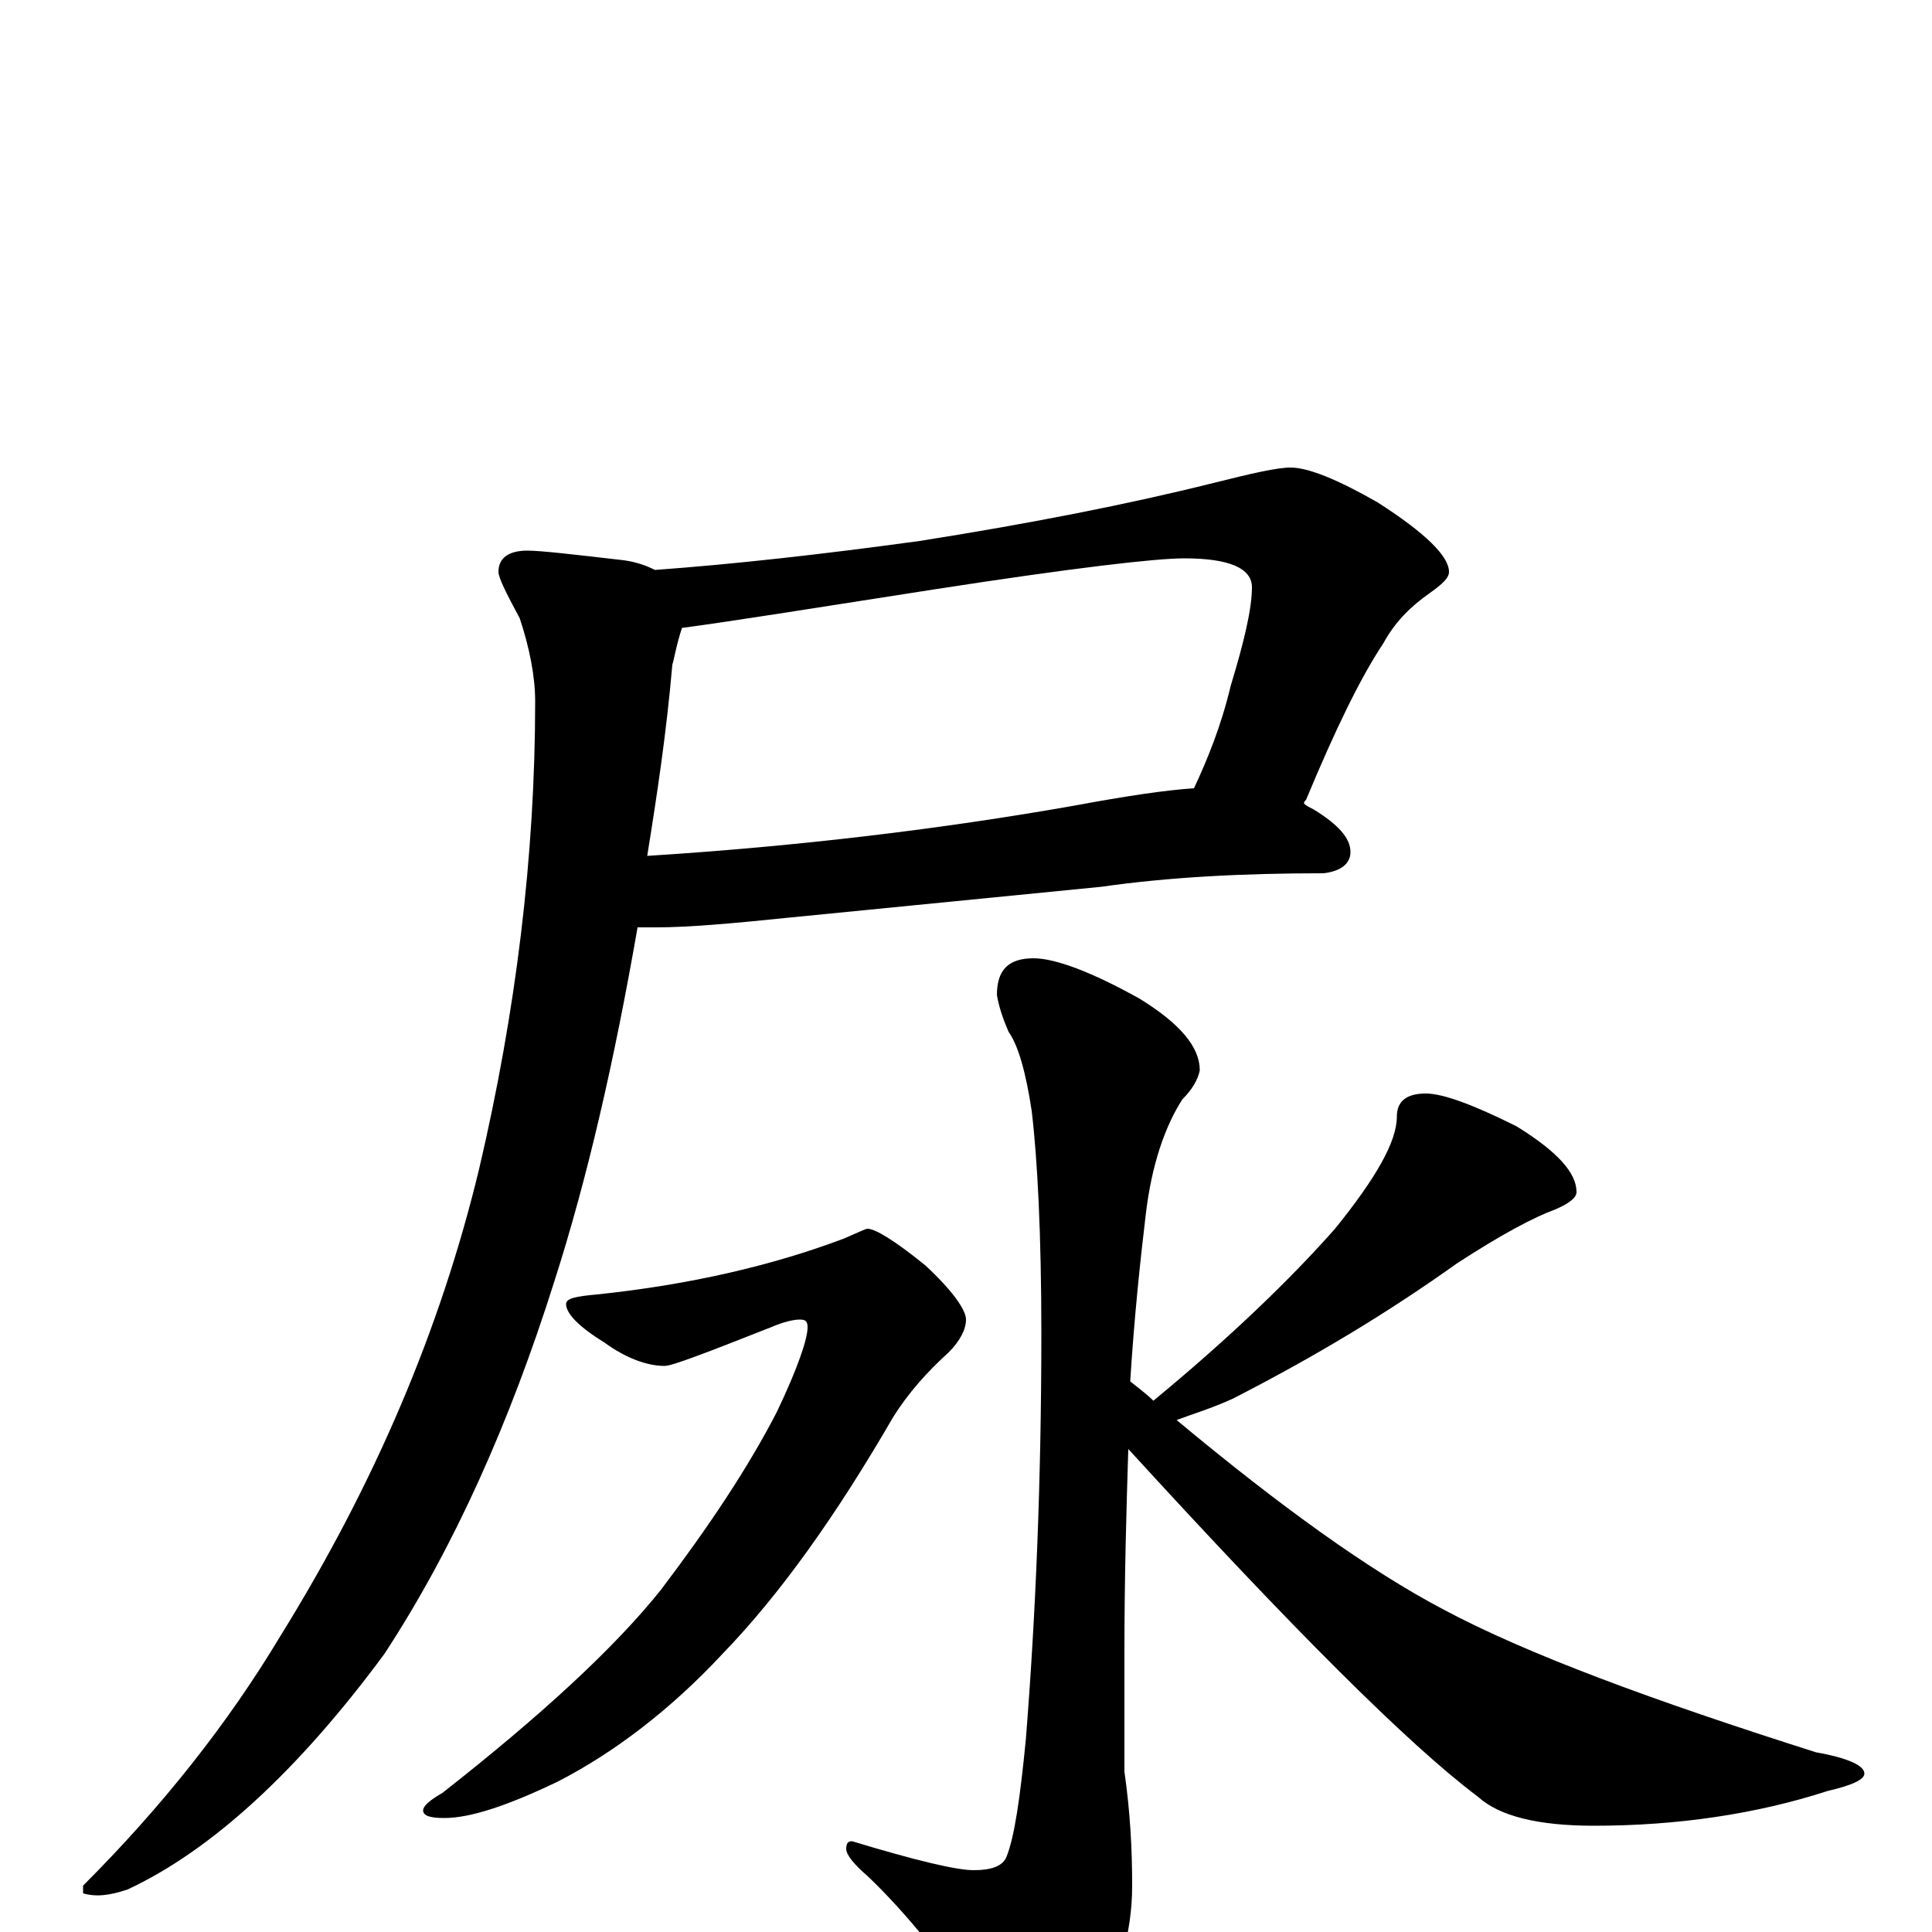<?xml version="1.0" encoding="utf-8" ?>
<!DOCTYPE svg PUBLIC "-//W3C//DTD SVG 1.1//EN" "http://www.w3.org/Graphics/SVG/1.1/DTD/svg11.dtd">
<svg version="1.1" id="Layer_1" xmlns="http://www.w3.org/2000/svg" xmlns:xlink="http://www.w3.org/1999/xlink" x="0px" y="145px" width="1000px" height="1000px" viewBox="0 0 1000 1000" enable-background="new 0 0 1000 1000" xml:space="preserve">
<g id="Layer_1">
<path id="glyph" transform="matrix(1 0 0 -1 0 1000)" d="M668,758C677,758 692,752 713,740C738,724 750,712 750,704C750,701 747,698 740,693C730,686 722,678 716,667C704,649 691,622 676,586C675,585 675,585 675,584C676,583 678,582 680,581C693,573 699,566 699,559C699,553 694,549 685,548C643,548 605,546 570,541l-162,-16C379,522 356,520 340,520C336,520 333,520 330,520C318,451 304,390 287,337C264,264 235,199 199,144C154,83 109,42 66,22C57,19 50,18 43,20l0,4C84,65 118,108 145,153C194,232 228,312 248,395C267,476 277,557 277,637C277,650 274,665 269,680C262,693 258,701 258,704C258,711 263,715 273,715C280,715 297,713 323,710C330,709 335,707 339,705C380,708 425,713 476,720C533,729 584,739 628,750C648,755 661,758 668,758M353,675C350,666 349,659 348,656C345,621 340,588 335,557C414,562 488,571 556,583C583,588 603,591 618,592C625,607 632,624 637,645C644,668 648,685 648,696C648,706 636,711 613,711C598,711 555,706 484,695C420,685 376,678 353,675M535,504C546,504 565,497 590,483C611,470 621,458 621,446C620,441 617,436 612,431C603,417 596,397 593,371C590,346 587,317 585,285C590,281 594,278 597,275C637,308 668,338 691,364C712,390 723,409 723,422C723,430 728,434 738,434C747,434 763,428 785,417C806,404 816,393 816,383C816,380 812,377 805,374C794,370 777,361 754,346C719,321 681,298 638,276C627,271 617,268 609,265C663,220 709,187 747,167C790,144 855,120 940,93C957,90 965,86 965,82C965,79 959,76 946,73C909,61 868,55 825,55C796,55 776,60 765,70C729,97 669,157 584,250C583,218 582,183 582,145l0,-62C585,62 586,43 586,24C586,-1 579,-24 566,-45C554,-64 545,-74 539,-74C532,-74 524,-67 515,-53C491,-17 469,10 449,29C442,35 438,40 438,43C438,46 439,47 441,47C474,37 495,32 504,32C513,32 519,34 521,39C525,49 528,69 531,100C536,163 539,233 539,310C539,361 537,400 534,425C531,445 527,459 522,466C519,473 517,479 516,485C516,498 522,504 535,504M449,364C453,364 463,358 479,345C493,332 500,322 500,317C500,312 497,306 491,300C480,290 470,279 462,266C433,216 404,175 374,144C347,115 318,93 289,78C262,65 243,59 230,59C223,59 219,60 219,63C219,65 222,68 229,72C280,112 318,147 342,177C367,210 387,240 402,269C413,292 418,307 418,313C418,316 417,317 414,317C411,317 406,316 399,313C366,300 348,293 344,293C335,293 324,297 313,305C300,313 293,320 293,325C293,328 298,329 309,330C357,335 400,345 437,359C444,362 448,364 449,364z"/>
</g>
</svg>

